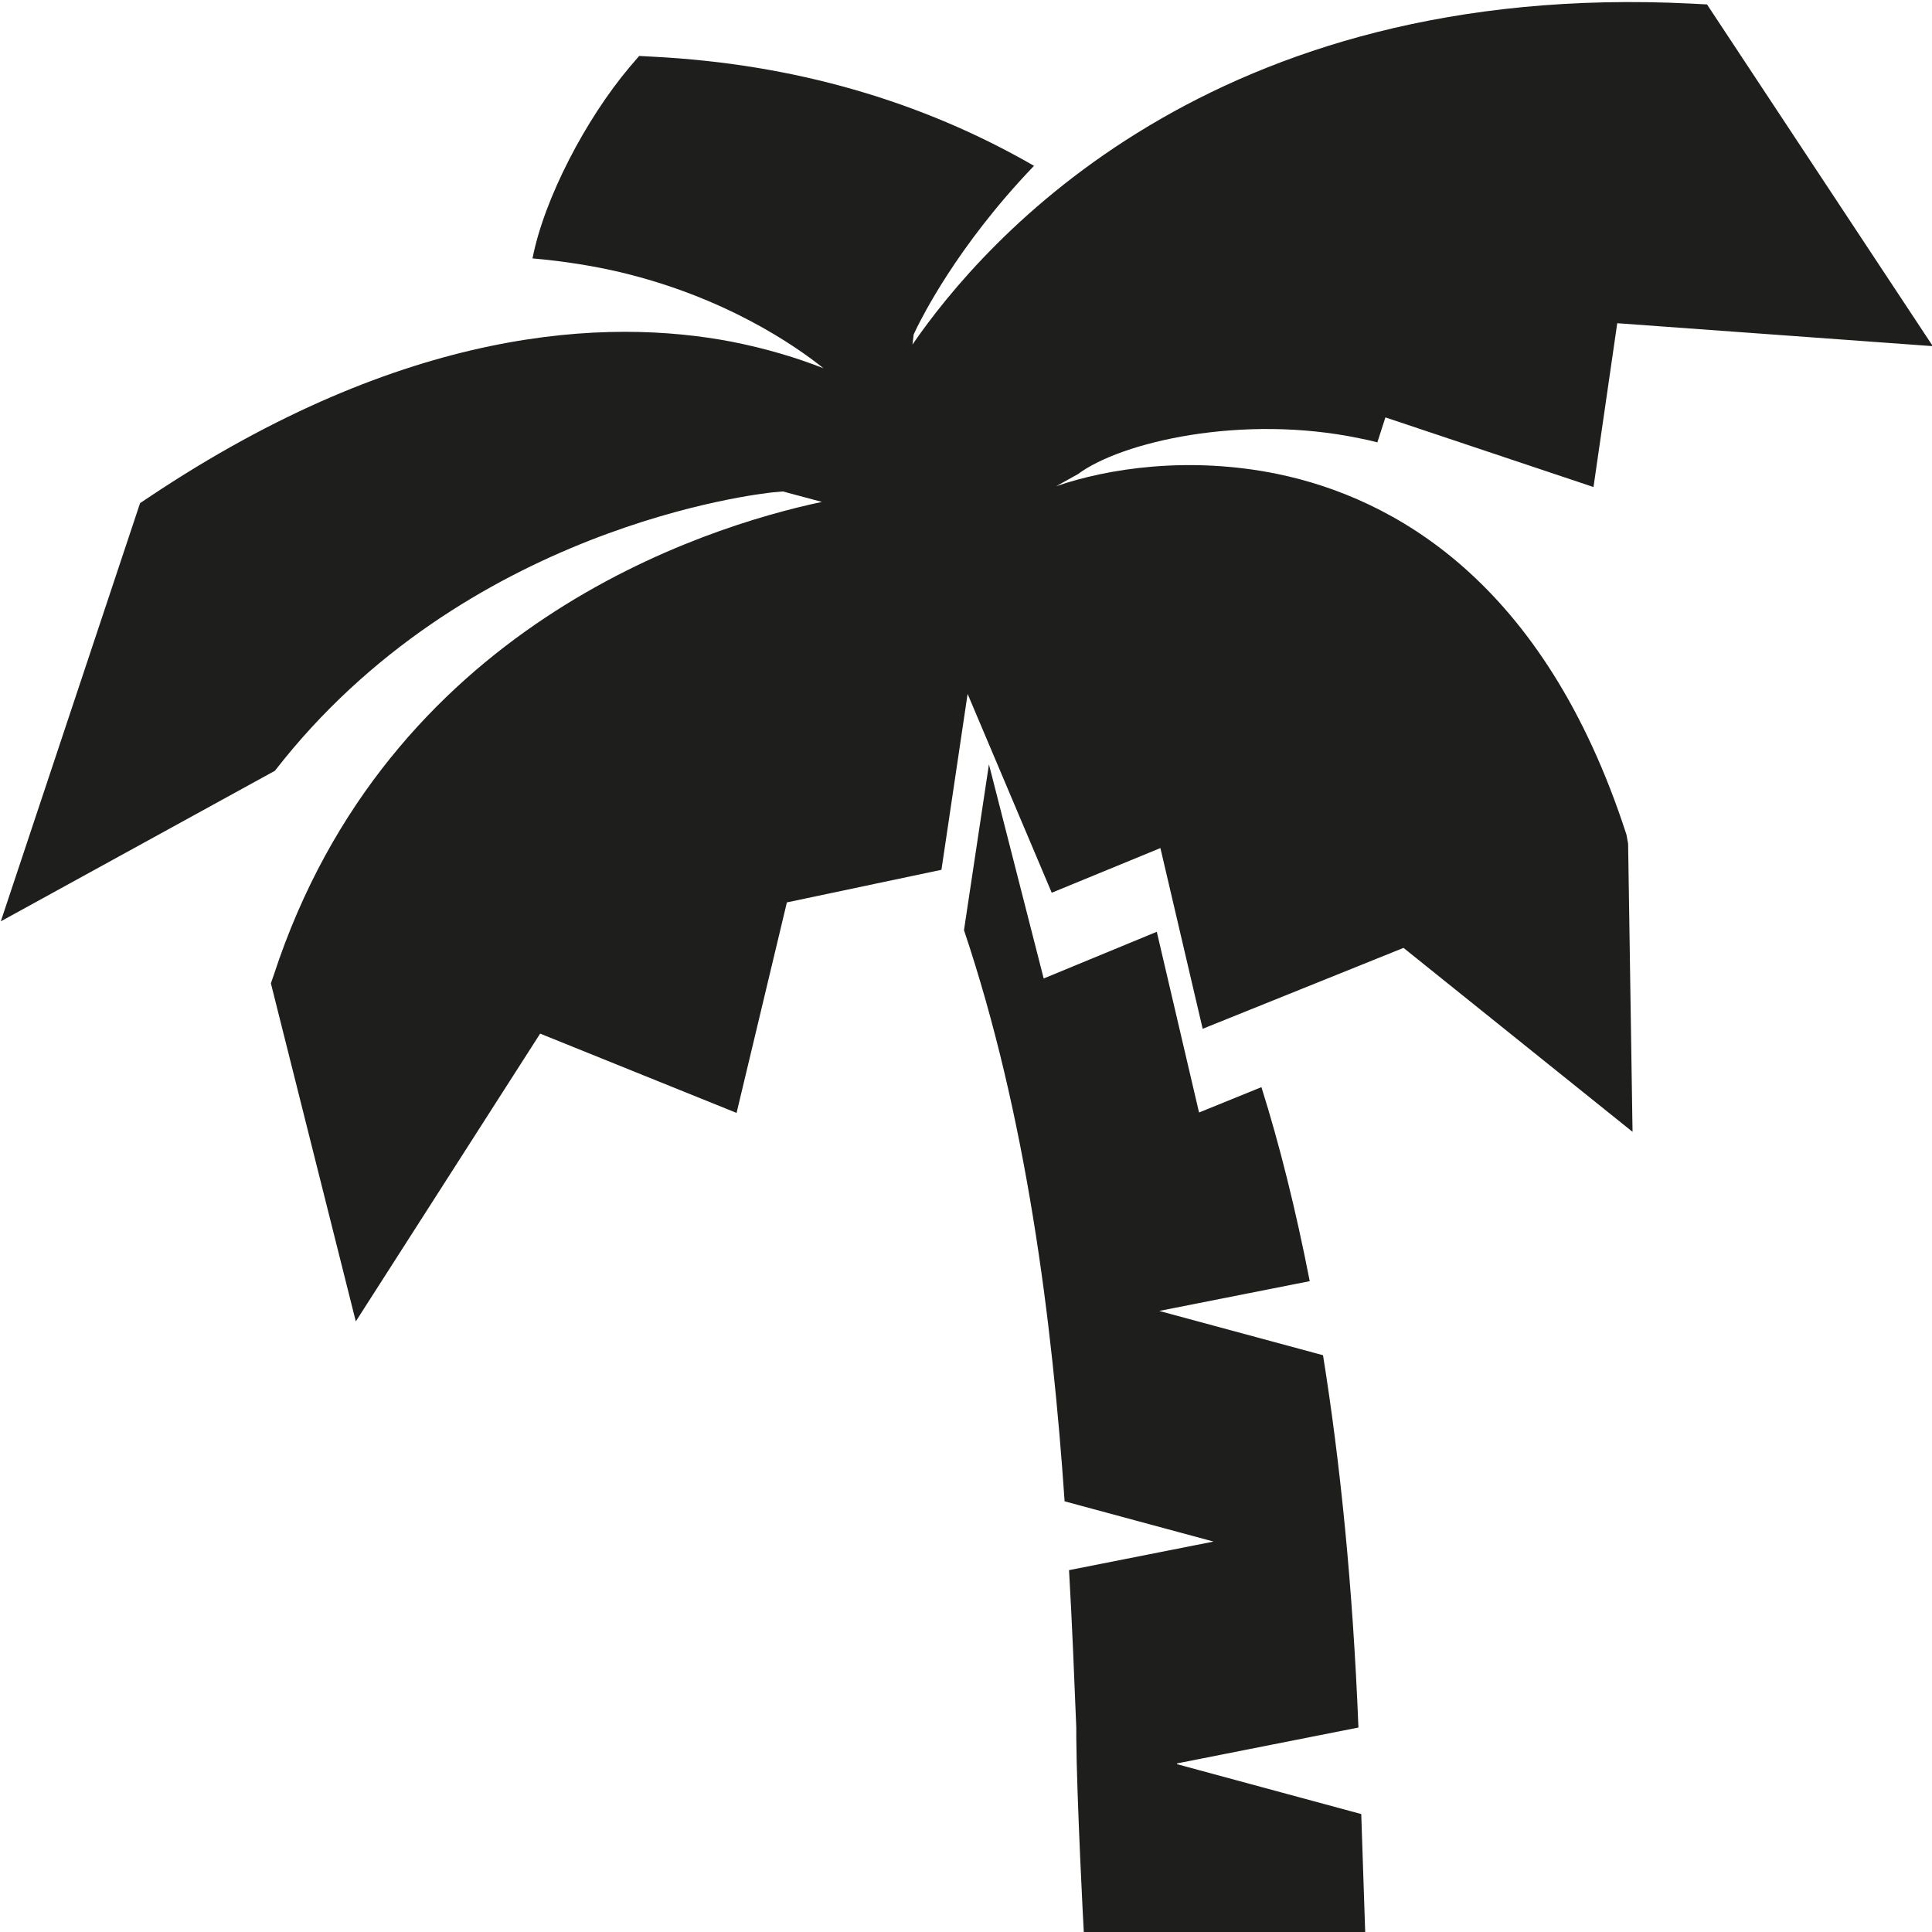 <svg viewBox="0 0 48 48" xmlns="http://www.w3.org/2000/svg">
  <path fill="#1e1e1c" d="m40.45 20.95.11 7.17-5.69-4.57-4.99 2.01-1.05-4.49-2.7 1.11-2.09-4.94-.65 4.37-3.84.81-1.25 5.23-4.88-1.97-4.58 7.15-2.11-8.4.07-.2c2.83-8.66 10.65-11.13 13.62-11.76l-.97-.26-.23.02c-.38.04-7.68.85-12.39 6.92L.02 22.89 3.48 12.5l.21-.14c6.4-4.28 11.41-4.46 14.49-3.87.86.17 1.62.4 2.28.66-.71-.57-2.45-1.77-5.06-2.39-.64-.15-1.37-.27-2.17-.34.29-1.49 1.33-3.47 2.41-4.75l.24-.28.37.02c3.46.18 6.63 1.09 9.44 2.71-1.94 2.02-2.81 3.83-2.9 4l-.09.19-.03.25C24.45 5.97 30.09-.51 42.03.09l.38.02 5.61 8.49-7.84-.57-.59 4.07-5.17-1.73-.2.62c-.15-.04-.29-.07-.44-.1-2.92-.61-5.93.09-7 .89l-.54.3c1.27-.44 3.3-.76 5.52-.3 2.82.59 6.6 2.62 8.65 8.96l.04.22Zm-11.2 22.86 4.5-.89c-.14-3.5-.45-6.57-.88-9.25l-4.07-1.1 3.74-.74c-.35-1.79-.75-3.39-1.2-4.82l-1.55.63-1.05-4.49-2.81 1.16-1.36-5.32-.62 4.12c1.55 4.61 2.19 9.67 2.5 14.19l3.7 1-3.59.71c.08 1.38.13 2.7.18 3.91v.24c.01 1.47.18 4.77.19 4.9h6.99l-.1-2.99-4.58-1.24Z"/>
</svg>
